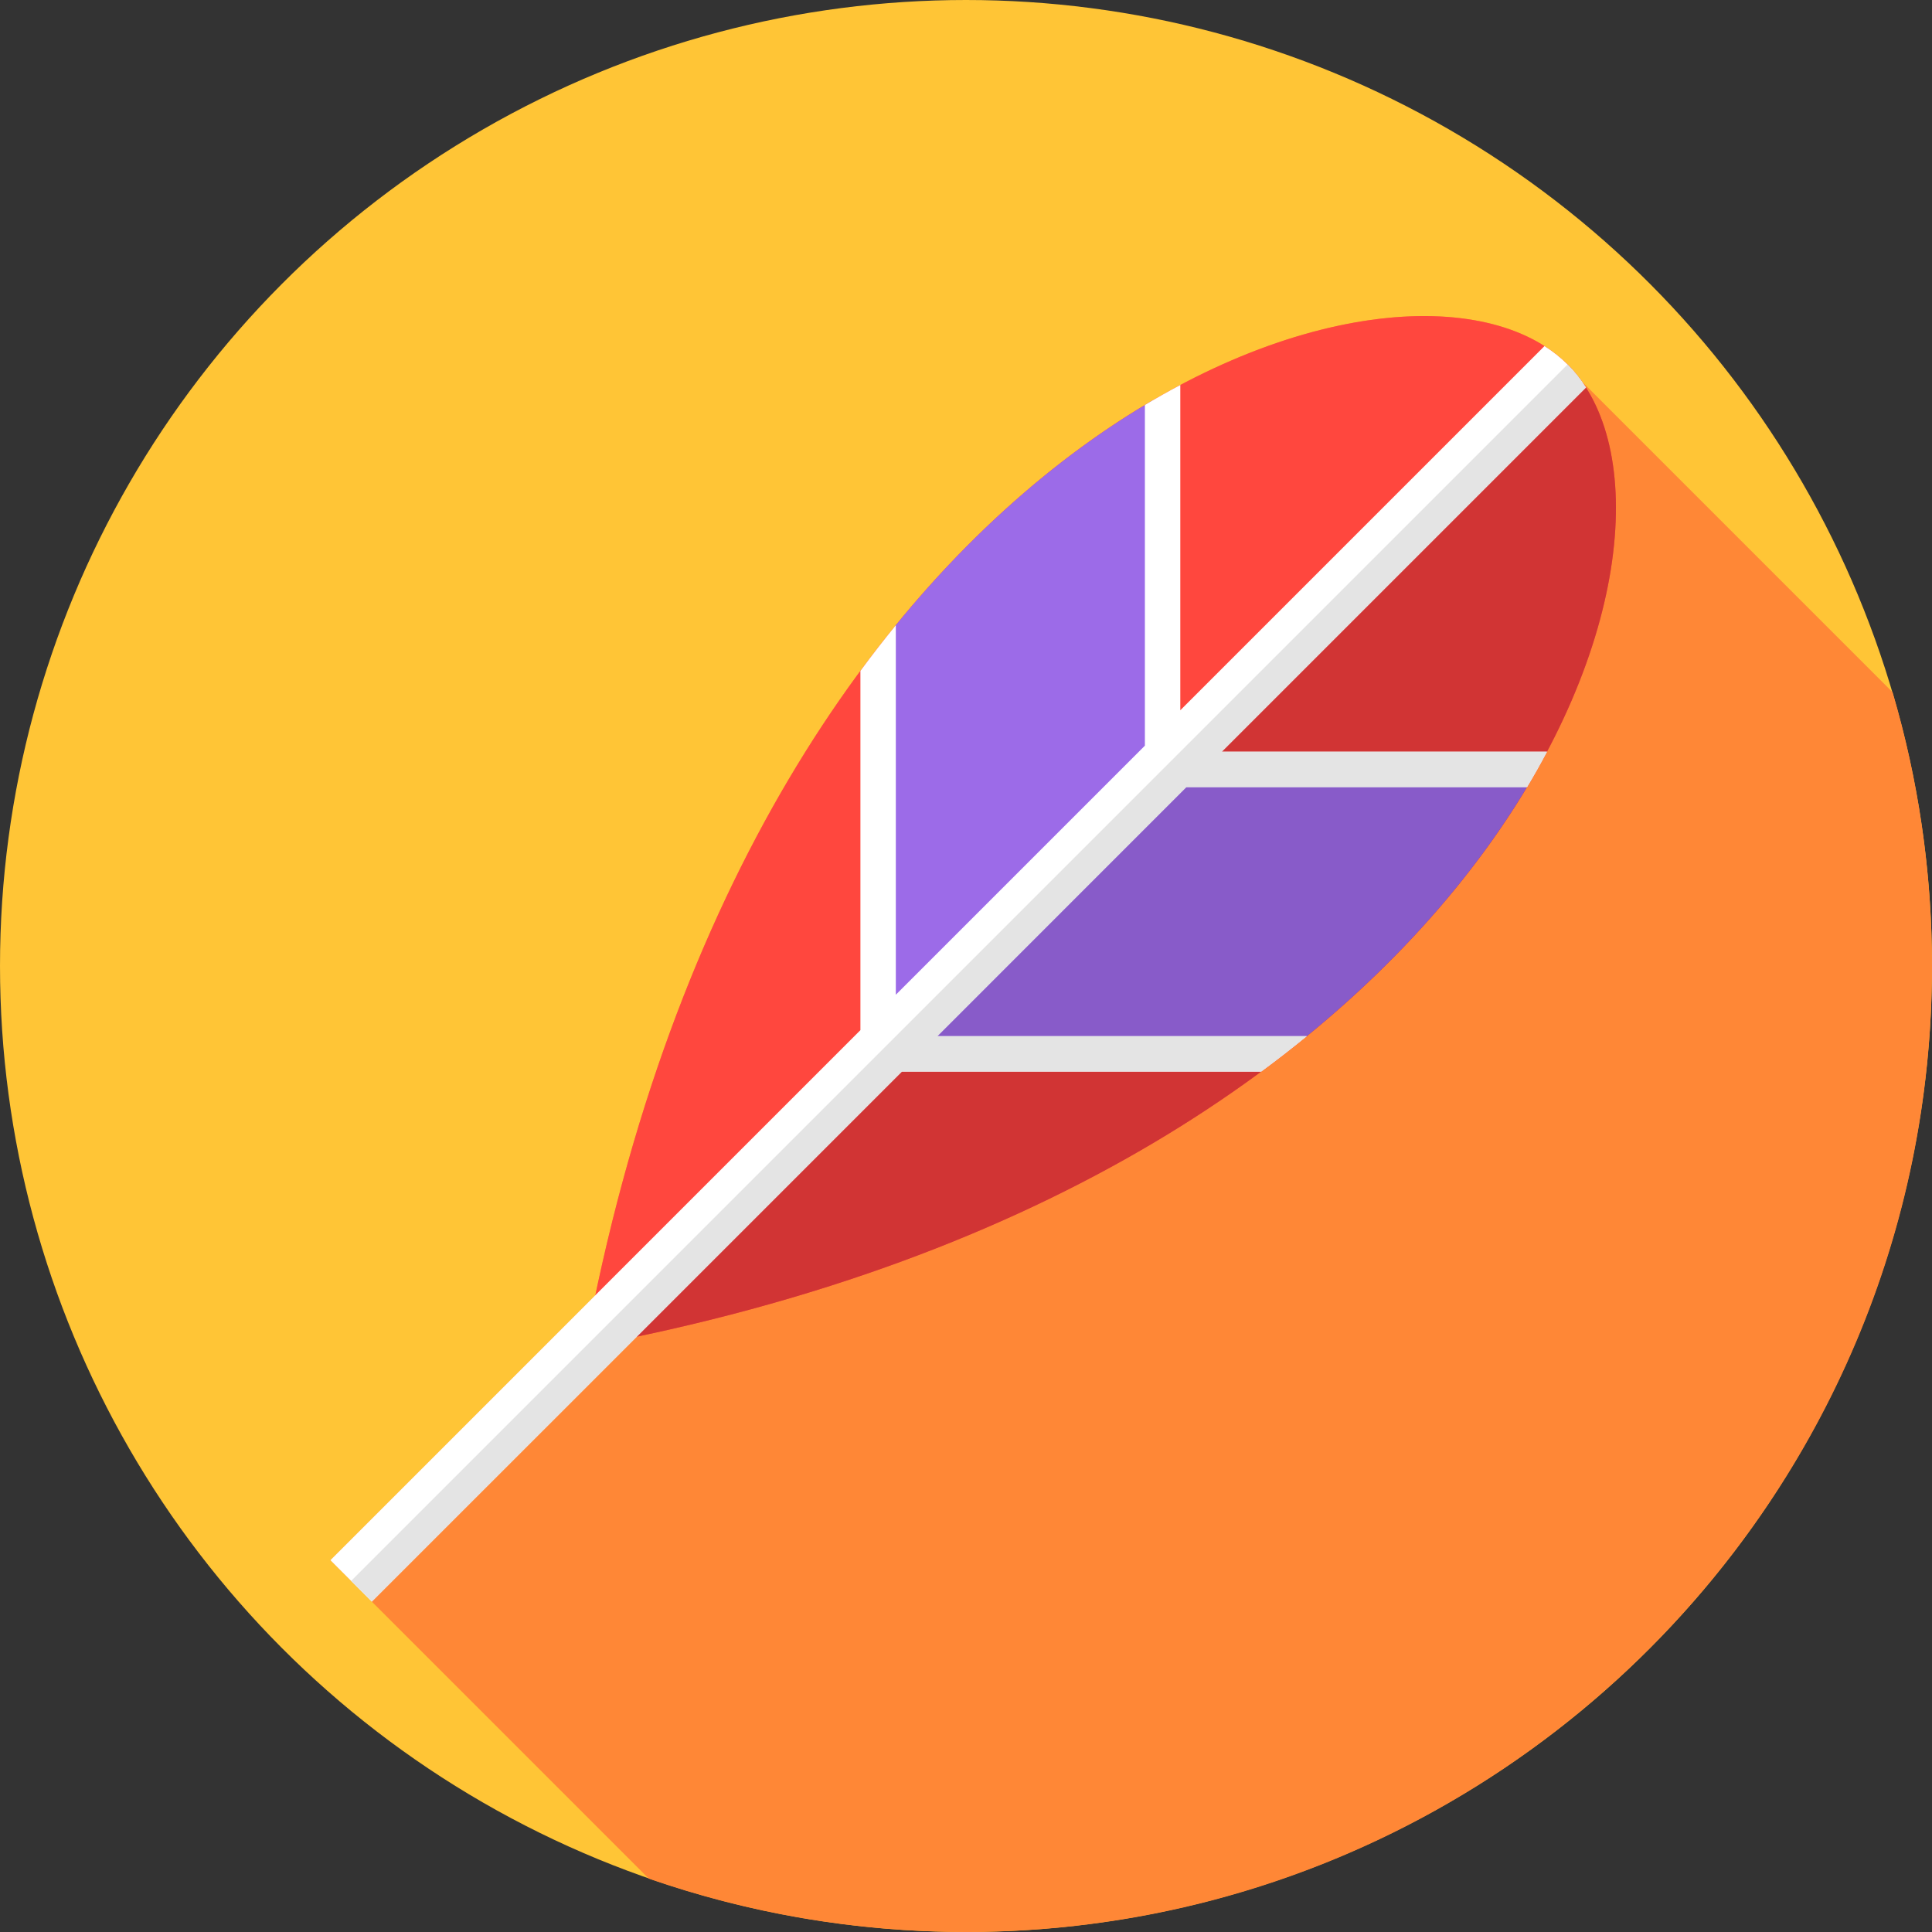 <?xml version="1.0" encoding="iso-8859-1"?>
<!-- Generator: Adobe Illustrator 19.0.0, SVG Export Plug-In . SVG Version: 6.00 Build 0)  -->
<svg version="1.1" id="Layer_1" xmlns="http://www.w3.org/2000/svg" xmlns:xlink="http://www.w3.org/1999/xlink" x="0px" y="0px"
	 viewBox="0 0 512.002 512.002" style="enable-background:new 0 0 512.002 512.002;" xml:space="preserve">
<rect x="0" y="0" width="512.002" height="512.002" fill="#333333" stroke="none"/>
<circle style="fill:#FFC536;" cx="255.997" cy="255.996" r="255.996"/>
<path style="fill:#FF8736;" d="M512.001,256.001c0-25.205-3.66-49.55-10.447-72.556l-82.379-82.379
	c-0.761-1.068-1.556-2.094-2.406-3.05c-0.016-0.018-0.031-0.036-0.047-0.053c-0.423-0.473-0.853-0.937-1.298-1.382
	c-0.444-0.444-0.909-0.874-1.381-1.297c-0.02-0.018-0.041-0.036-0.061-0.053c-18.414-16.382-57.927-16.137-101.192,6.801v-0.004
	c-0.07,0.038-0.141,0.078-0.211,0.116c-1.426,0.759-2.856,1.541-4.289,2.349c-0.136,0.076-0.273,0.155-0.409,0.232
	c-1.383,0.784-2.769,1.587-4.158,2.418c-0.106,0.063-0.21,0.12-0.316,0.184v0.007c-22.113,13.27-44.862,32.461-66.005,58.357v-0.006
	c-0.101,0.123-0.201,0.251-0.302,0.374c-0.588,0.722-1.174,1.452-1.76,2.186c-0.149,0.187-0.299,0.373-0.448,0.561
	c-0.665,0.836-1.327,1.679-1.988,2.529c-0.116,0.149-0.233,0.298-0.349,0.447c-0.698,0.9-1.393,1.808-2.087,2.723
	c-0.065,0.085-0.129,0.169-0.193,0.255c-30.643,40.502-57.22,95.822-72.502,168.491l-70.217,70.217l84.394,84.4
	c26.33,9.149,54.606,14.135,84.051,14.135C397.386,512,512.001,397.385,512.001,256.001z"/>
<path style="fill:#FF473E;" d="M415.424,96.579c-42.399-42.399-214.826,14.43-260.364,260.359l0.059-0.059l-0.053,0.064
	C400.994,311.405,457.824,138.979,415.424,96.579z"/>
<path style="fill:#D13434;" d="M415.427,96.583l-260.36,260.36C400.987,311.405,457.82,138.988,415.427,96.583z"/>
<path style="fill:#9C6BE8;" d="M305.652,206.351V106.003c-22.852,13.329-46.469,32.977-68.359,59.816v108.889L305.652,206.351z"/>
<path style="fill:#885BC9;" d="M305.655,206.354h100.347c-13.329,22.852-32.977,46.469-59.816,68.359H237.297L305.655,206.354z"/>
<path style="fill:#FFFFFF;" d="M323.773,199.211h86.203c-1.64,3.103-3.406,6.238-5.287,9.373H314.39l-66.005,66.016h97.937
	c-3.877,3.166-7.91,6.301-12.089,9.383h-95.231l-70.268,70.268l-70.206,70.195l-10.971-10.982L228.02,273.001v-95.22
	c3.082-4.19,6.217-8.213,9.383-12.1v97.937l66.005-66.005v-90.288c3.145-1.881,6.269-3.647,9.383-5.298v86.203l96.516-96.516
	c2.257,1.431,4.305,3.062,6.113,4.869c1.808,1.808,3.438,3.856,4.869,6.113L323.773,199.211z"/>
<path style="fill:#E4E4E4;" d="M248.384,274.598l66.005-66.016h90.299c1.881-3.135,3.647-6.269,5.287-9.373h-86.203l96.516-96.516
	c-1.43-2.255-3.059-4.302-4.865-6.108L93.048,418.962l5.478,5.485l70.206-70.195L239,283.982h95.231
	c4.18-3.082,8.213-6.217,12.089-9.383h-97.936V274.598z"/>
<g>
</g>
<g>
</g>
<g>
</g>
<g>
</g>
<g>
</g>
<g>
</g>
<g>
</g>
<g>
</g>
<g>
</g>
<g>
</g>
<g>
</g>
<g>
</g>
<g>
</g>
<g>
</g>
<g>
</g>
</svg>
